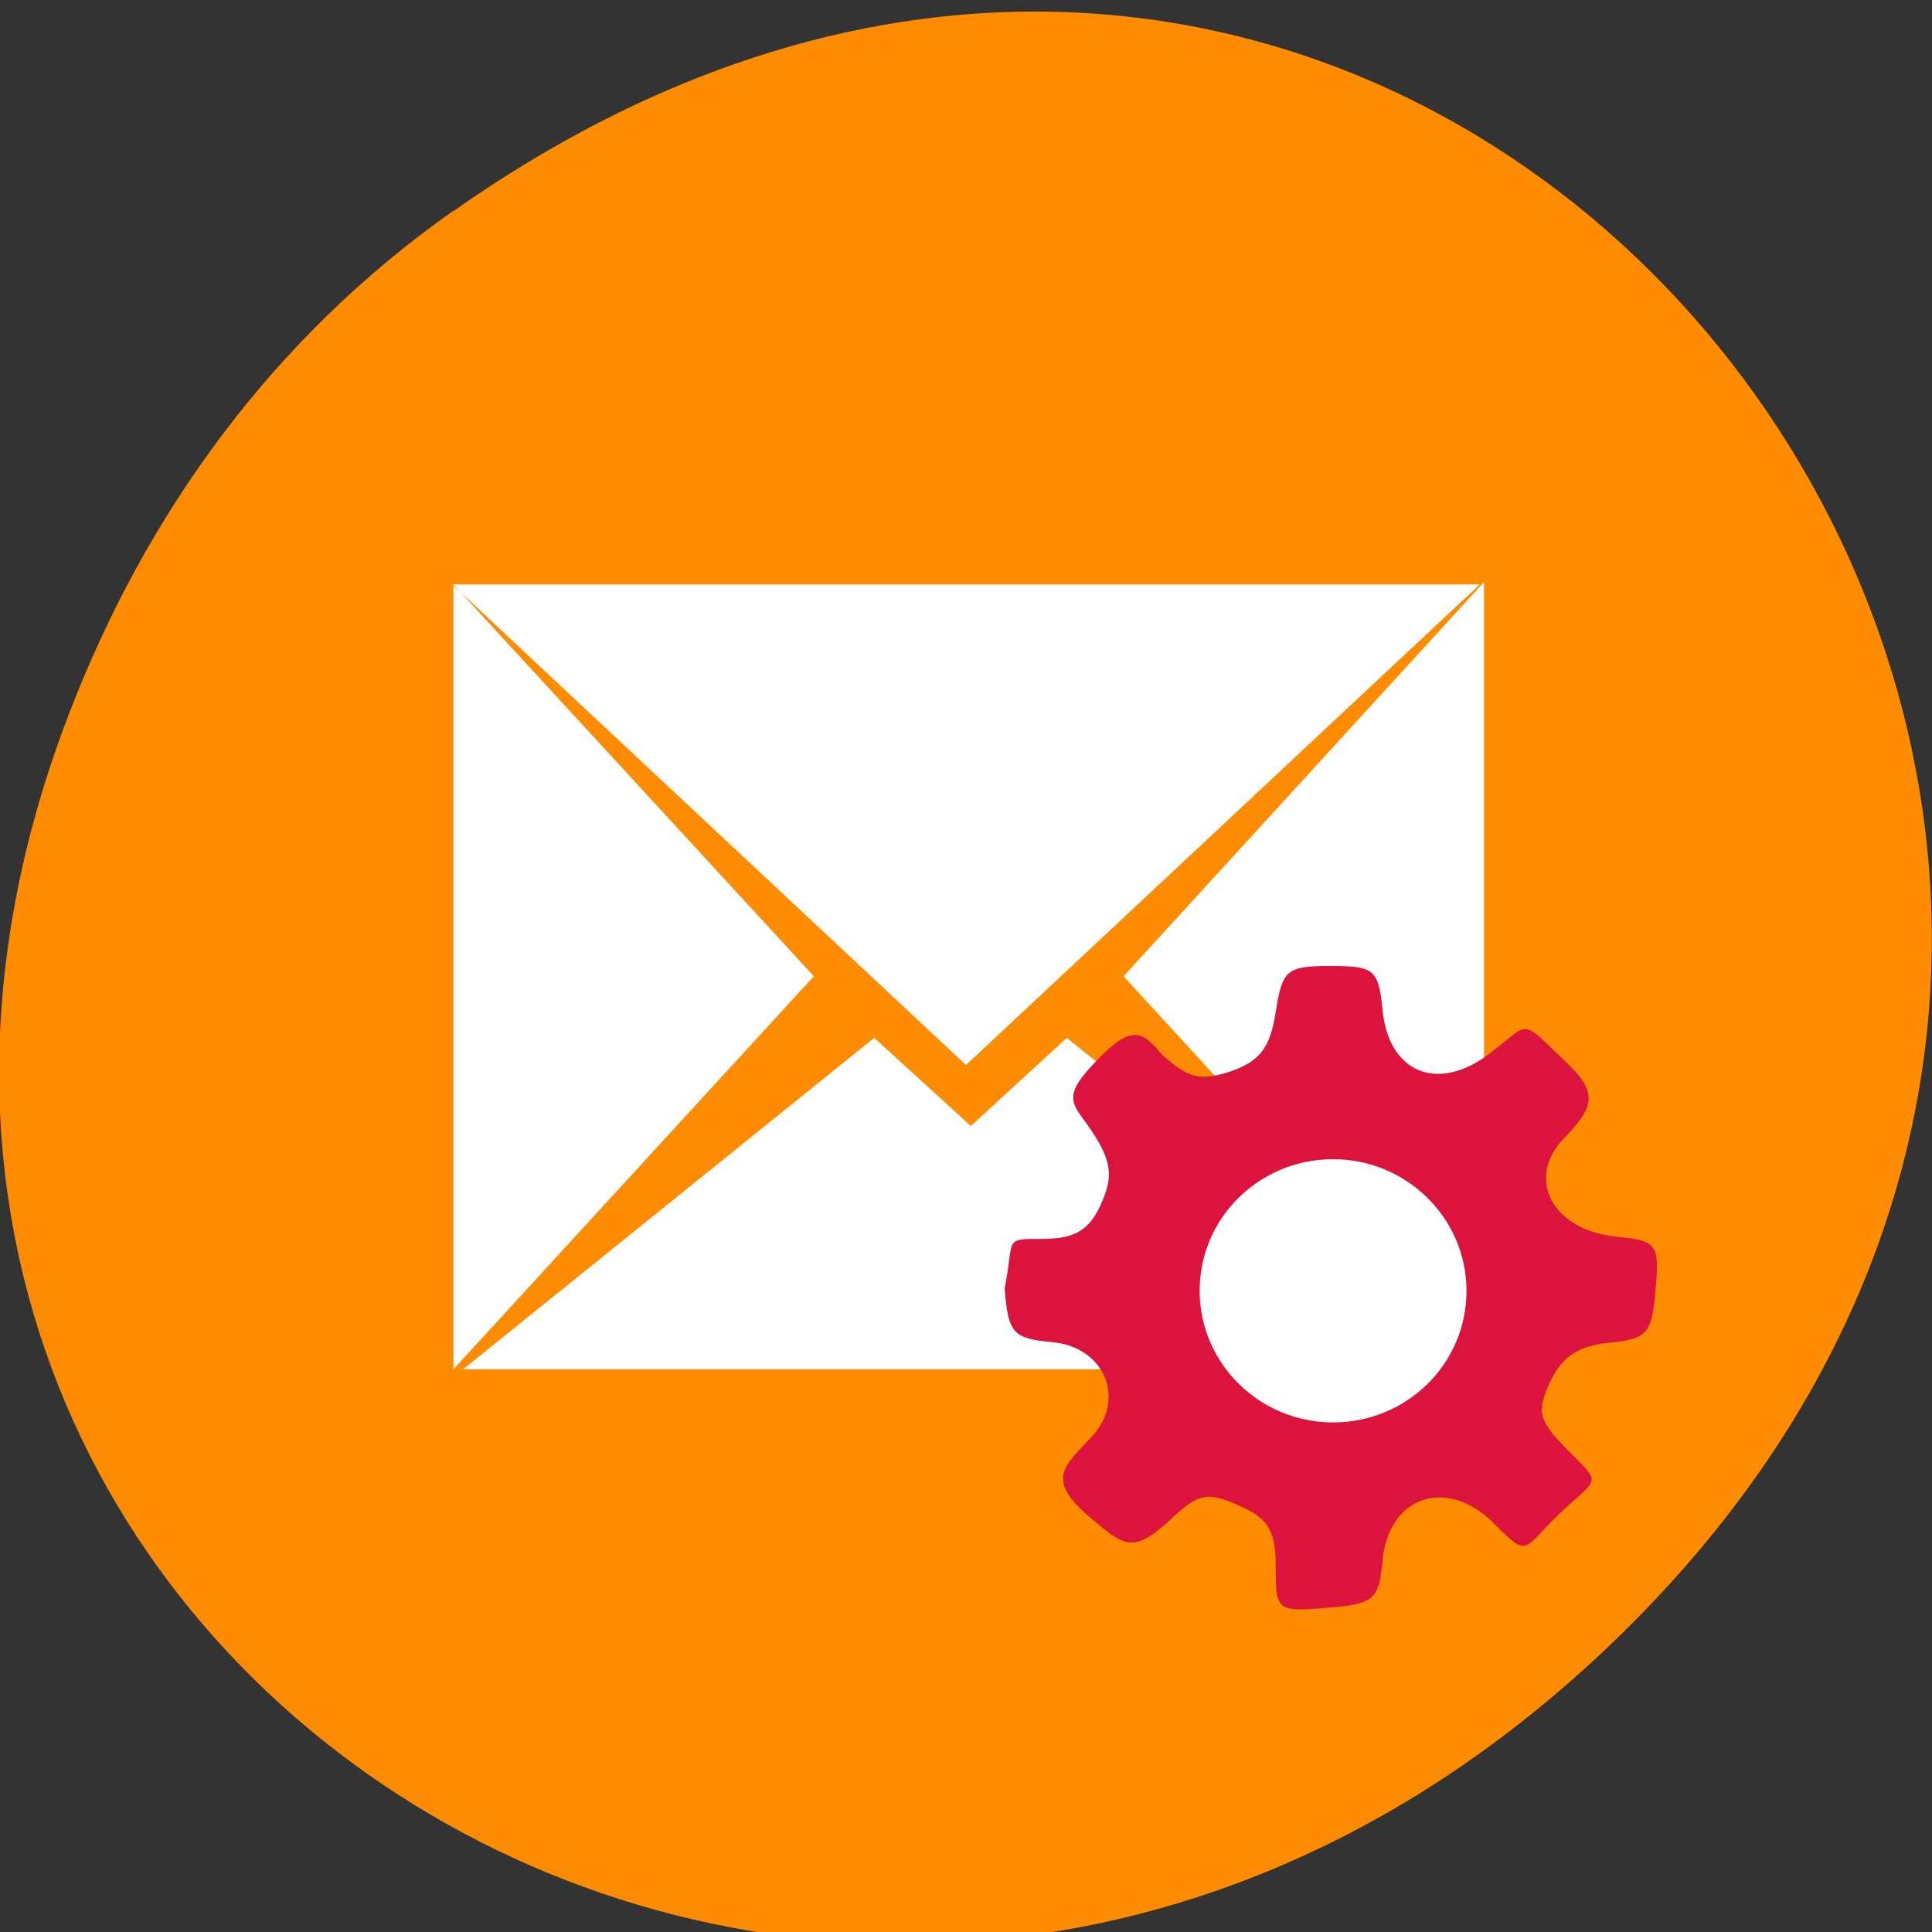 <svg xmlns="http://www.w3.org/2000/svg" viewBox="0 0 32 32"><rect x="0" y="0" width="32" height="32" fill="#333333" stroke="none"/><path d="m 7.52 3.49 c 16.36 -11.51 32.95 9.74 19.61 23.3 c -12.56 12.77 -32.1 0.93 -25.99 -14.96 c 1.27 -3.31 3.36 -6.22 6.37 -8.34" style="fill:#ff8c00"/><path d="m 7.49 9.68 l 7.9 7.39 l 0.61 0.57 l 0.61 -0.57 l 7.9 -7.39 m -17 0 v 13 l 5.97 -6.51 m 11.1 -6.53 l -5.97 6.53 l 5.97 6.51 m -10.1 -5.49 l -6.81 5.49 h 16.81 l -6.81 -5.49 l -1.59 1.46" style="fill:#fff;fill-rule:evenodd"/><path d="m 26.76 20.48 c -1.04 -0.1 -1.5 -0.96 -0.86 -1.62 c 0.57 -0.59 0.56 -0.8 -0.09 -1.39 c -0.63 -0.61 -0.48 -0.52 -1.15 -0.01 c -0.85 0.64 -1.66 0.31 -1.76 -0.73 c -0.07 -0.67 -0.13 -0.73 -0.86 -0.73 c -0.73 0 -0.8 0.06 -0.91 0.76 c -0.09 0.59 -0.26 0.81 -0.73 0.98 c -0.51 0.17 -0.71 0.13 -1.15 -0.27 c -0.32 -0.37 -0.48 -0.53 -1.07 0.08 c -0.45 0.47 -0.5 0.63 -0.27 0.94 c 0.51 0.69 0.56 0.95 0.31 1.49 c -0.19 0.4 -0.43 0.54 -0.95 0.54 c -0.67 0 -0.46 -0.01 -0.63 0.82 c 0.06 0.75 0.14 0.83 0.79 0.89 c 0.87 0.08 1.23 0.95 0.65 1.57 c -0.46 0.5 -0.81 0.71 0.07 1.41 c 0.53 0.47 0.7 0.46 1.29 -0.09 c 0.42 -0.39 0.57 -0.41 1.09 -0.18 c 0.48 0.21 0.6 0.42 0.6 1.01 c 0 0.73 0.02 0.75 0.85 0.68 c 0.78 -0.06 0.86 -0.13 0.92 -0.79 c 0.1 -1.03 1.01 -1.37 1.78 -0.67 c 0.66 0.66 0.51 0.52 1.14 -0.09 c 0.69 -0.65 0.72 -0.47 0.1 -1.11 c -0.44 -0.45 -0.47 -0.6 -0.24 -1.09 c 0.19 -0.41 0.47 -0.59 0.97 -0.64 c 0.63 -0.06 0.71 -0.15 0.77 -0.87 c 0.07 -0.78 0.03 -0.82 -0.68 -0.89" style="fill:#dc133c"/><path d="m 24.29 21.38 c 0 1.21 -0.99 2.18 -2.21 2.18 c -1.22 0 -2.21 -0.98 -2.21 -2.18 c 0 -1.21 0.99 -2.18 2.21 -2.18 c 1.22 0 2.21 0.98 2.21 2.18" style="fill:#fff"/></svg>